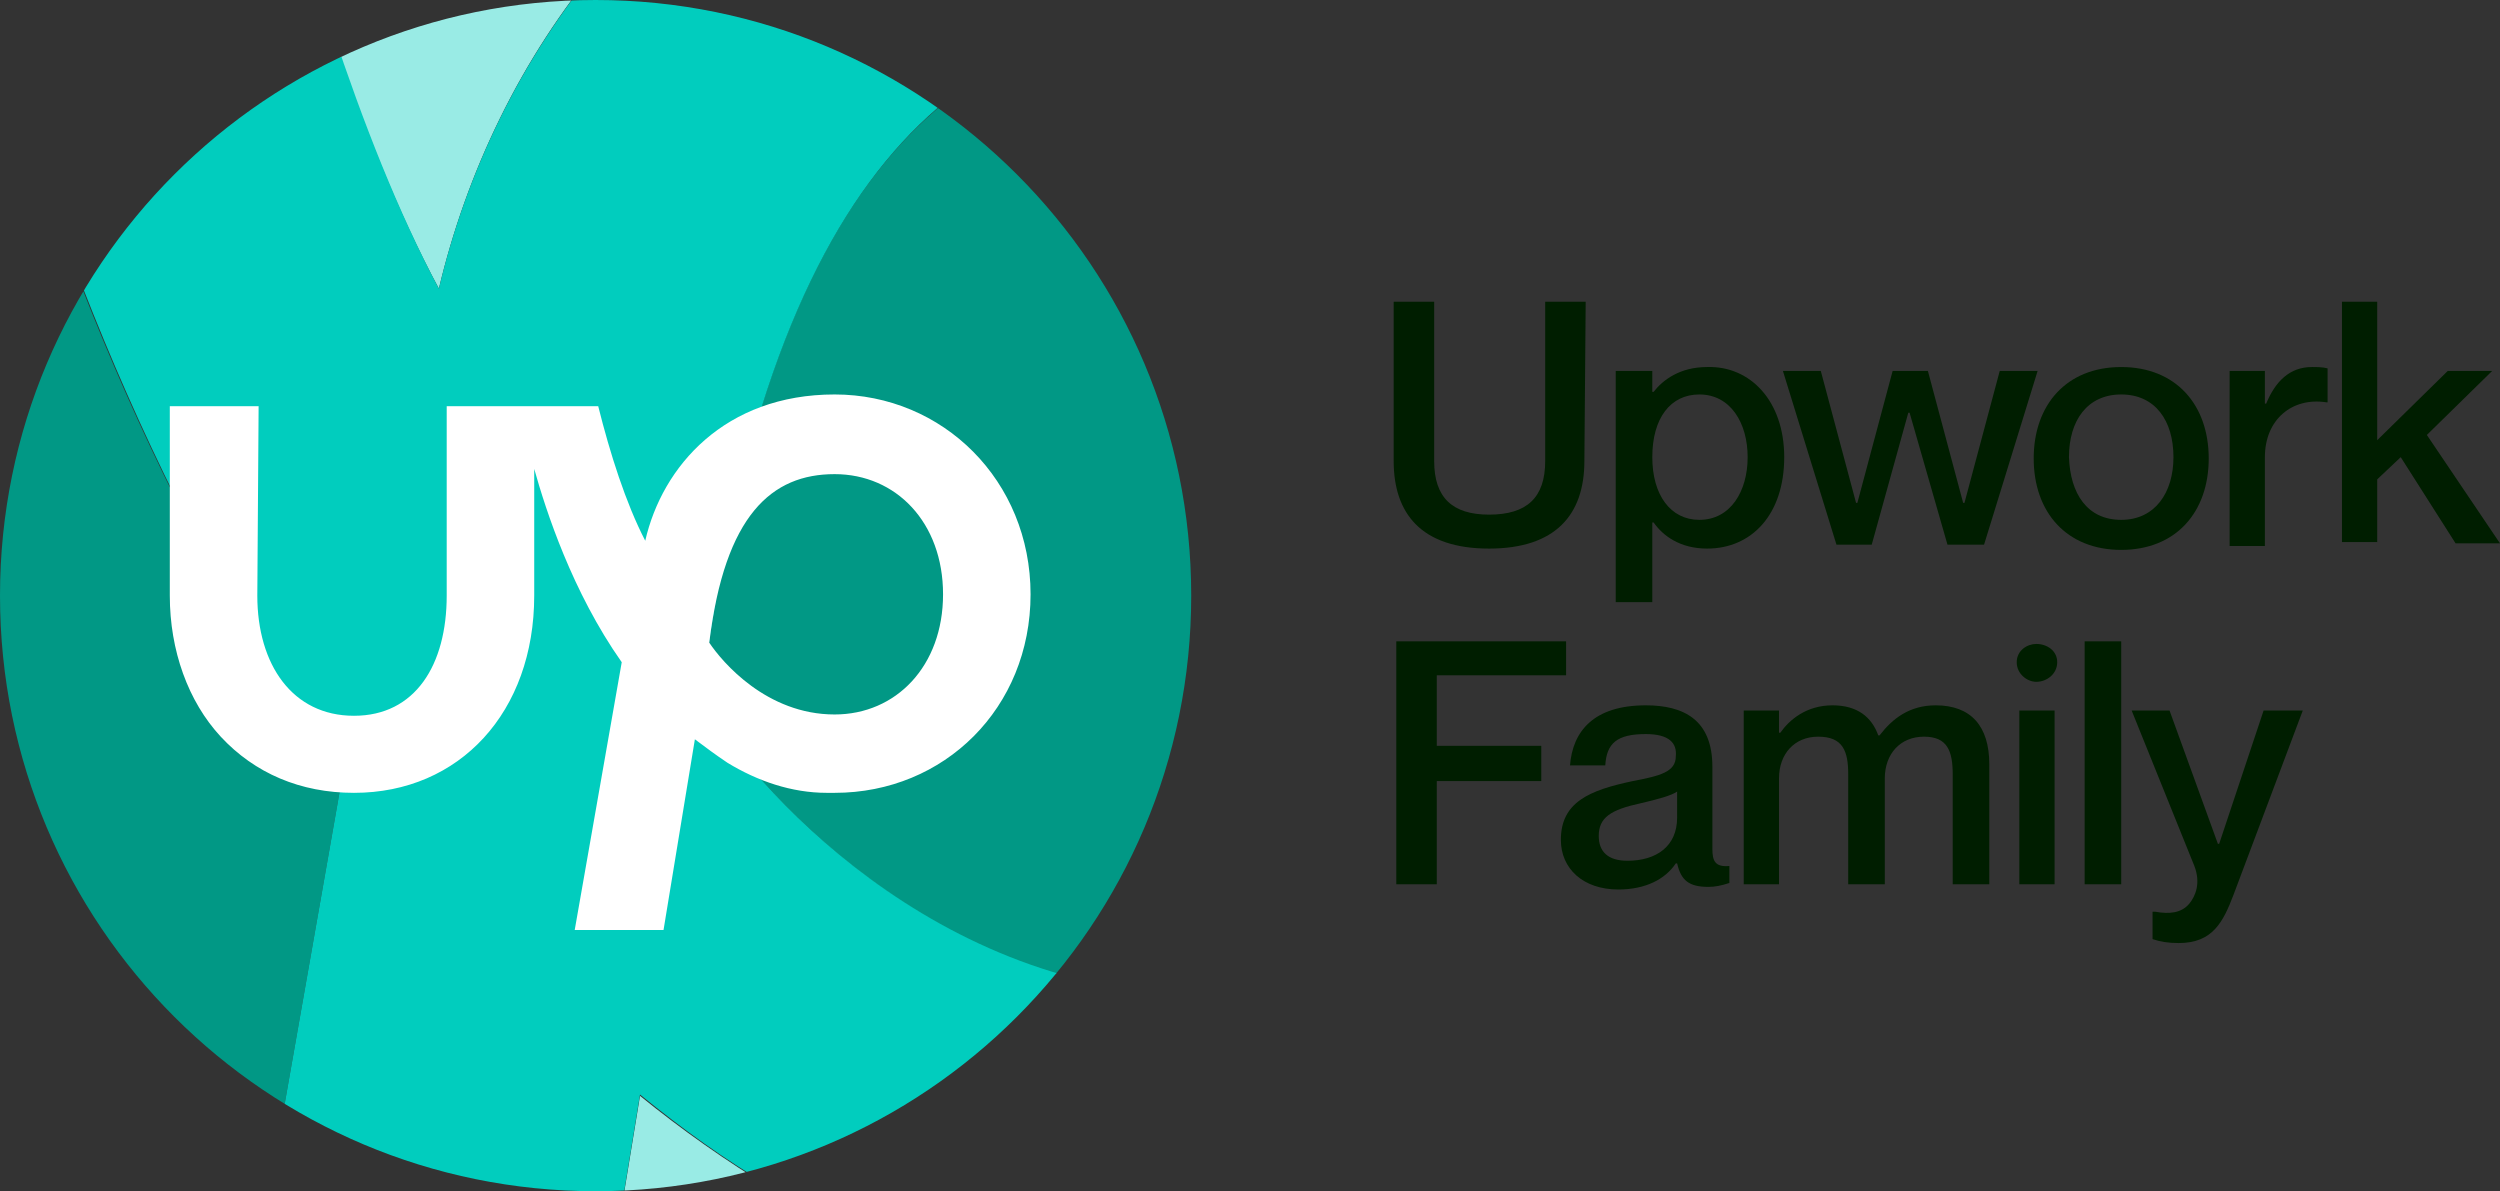 <?xml version="1.0" encoding="utf-8"?>
<!-- Generator: Adobe Illustrator 24.2.0, SVG Export Plug-In . SVG Version: 6.00 Build 0)  -->
<svg version="1.1" id="Layer_1" xmlns="http://www.w3.org/2000/svg" xmlns:xlink="http://www.w3.org/1999/xlink" x="0px" y="0px"
	 viewBox="0 0 191.4 91.2" style="enable-background:new 0 0 191.4 91.2;" xml:space="preserve">
<rect x="0" y="0" width="191.4" height="91.2" fill="#333333" stroke="none"/>
<style type="text/css">
	.st0{clip-path:url(#SVGID_2_);}
	.st1{fill:#99EBE5;}
	.st2{fill:#14A800;}
	.st3{fill:#019885;}
	.st4{fill:#01CDBE;}
	.st5{fill:#FFFFFF;}
	.st6{fill:#001E00;}
</style>
<g>
	<g>
		<g>
			<g>
				<defs>
					<path id="SVGID_1_" d="M45.6,0L45.6,0c25.2,0,45.6,20.4,45.6,45.6l0,0c0,25.2-20.4,45.6-45.6,45.6l0,0C20.4,91.2,0,70.8,0,45.6
						l0,0C0,20.4,20.4,0,45.6,0z"/>
				</defs>
				<clipPath id="SVGID_2_">
					<use xlink:href="#SVGID_1_"  style="overflow:visible;"/>
				</clipPath>
				<g class="st0">
					<path class="st1" d="M92.5,100.5c-0.8,0-1.7,0-2.5,0l0,0c-11-0.4-21.6-3.6-30.9-9.5c-3.5-2.1-6.9-4.5-10.1-7.1L39.3,143h114.3
						V38.7C153.6,74.2,126.5,100.5,92.5,100.5z"/>
					<path class="st1" d="M71.1-19.9h-52c3.6,14.6,8.2,30.3,14.5,42C37.8,4.4,50.1-12.9,71.1-19.9z"/>
					<path class="st2" d="M-57.1,76.3c19.1,0,28.8-15.8,28.8-37.2v-59h-58.6l-0.2,59C-87.1,60.5-76.2,76.3-57.1,76.3z"/>
					<path class="st3" d="M-1.1-0.6V39c0,36.2-23,61.5-56,61.5c-16.6,0-30.9-6.1-41.4-17.5c-10.1-11.1-15.7-26.7-15.7-44v104H11.5
						l14.7-83.5C10.5,37.6,2.3,12.5-1.1-0.6z"/>
					<path class="st2" d="M112.8-19.9c23.9,8.2,40.8,30.6,40.8,58.7v-58.7C153.6-19.9,112.8-19.9,112.8-19.9z"/>
					<path class="st3" d="M92.5,1.2c-19.3,0-33.9,12.6-38.8,52.5c3.9,6.3,17.8,22.6,38.8,22.6c19.1,0,33.9-15.2,33.9-37.5
						C126.4,16.4,111.6,1.2,92.5,1.2z"/>
					<path class="st4" d="M112.8-19.9H71.1c-21,7.1-33.3,24.3-37.5,42c-6.2-11.7-10.8-27.4-14.5-42H-3.3h-25v59
						c0,21.4-9.7,37.2-28.8,37.2s-30-15.8-30-37.2l0.2-59h-27.3v59c0,17.2,5.6,32.8,15.7,44c10.5,11.5,24.8,17.5,41.4,17.5
						c33,0,56-25.3,56-61.5V-0.6c3.5,13,11.6,38.1,27.3,60.1L11.5,143h27.8L49,83.8c3.2,2.6,6.5,5,10.1,7.1
						c9.3,5.9,19.9,9.2,30.9,9.5l0,0c0.8,0,1.6,0,2.5,0c34,0,61.1-26.3,61.1-61.8C153.6,10.7,136.6-11.8,112.8-19.9z M92.5,76.2
						c-21,0-35-16.2-38.8-22.6c5-39.9,19.6-52.5,38.8-52.5c19.1,0,33.9,15.2,33.9,37.5S111.6,76.2,92.5,76.2z"/>
				</g>
			</g>
		</g>
	</g>
	<path class="st5" d="M63.9,54.7c-5.2,0-8.6-4-9.6-5.5c1.2-9.8,4.8-12.9,9.6-12.9c4.7,0,8.3,3.7,8.3,9.2S68.6,54.7,63.9,54.7
		 M63.9,30.2c-8.4,0-13.2,5.5-14.5,11.2c-1.5-2.9-2.7-6.7-3.6-10.3h-5.5h-6.1v14.5c0,5.3-2.4,9.2-7.1,9.2s-7.4-3.9-7.4-9.2l0.1-14.5
		H13v14.5c0,4.2,1.4,8.1,3.9,10.8c2.6,2.8,6.1,4.3,10.2,4.3c8.1,0,13.8-6.2,13.8-15.1v-9.7c0.9,3.2,2.9,9.4,6.7,14.8L44,71.2h6.8
		l2.4-14.6c0.8,0.6,1.6,1.2,2.5,1.8c2.3,1.4,4.9,2.3,7.6,2.3l0,0c0.2,0,0.4,0,0.6,0c8.4,0,15-6.5,15-15.2
		C78.9,36.8,72.2,30.2,63.9,30.2"/>
</g>
<g>
	<g>
		<path class="st6" d="M121.3,35.3c0,4.1-2.2,6.7-7.3,6.7c-5.2,0-7.3-2.7-7.3-6.7V23.1h3.1v12.2c0,2.8,1.4,4.1,4.2,4.1
			c2.9,0,4.3-1.3,4.3-4.1V23.1h3.1L121.3,35.3L121.3,35.3z"/>
		<path class="st6" d="M136.6,35c0,4.4-2.5,7-5.9,7c-2.1,0-3.4-1-4.1-2h-0.1v6.1h-2.8V28.4h2.8V30h0.1c0.7-0.9,2-1.9,4.1-1.9
			C134,28,136.6,30.7,136.6,35z M133.8,35c0-2.6-1.3-4.8-3.7-4.8c-2.2,0-3.6,1.8-3.6,4.8c0,2.9,1.4,4.8,3.6,4.8
			C132.5,39.8,133.8,37.6,133.8,35z"/>
		<path class="st6" d="M136.5,28.4h2.9l2.7,10.1h0.1l2.7-10.1h2.7l2.7,10.1h0.1l2.7-10.1h2.9l-4.1,13.3h-2.8l-2.9-10.1h-0.1
			l-2.8,10.1h-2.7L136.5,28.4z"/>
		<path class="st6" d="M162.4,42.1c-4.2,0-6.7-2.9-6.7-7s2.5-7,6.7-7s6.7,2.9,6.7,7C169.1,39.2,166.6,42.1,162.4,42.1z M162.4,39.8
			c2.6,0,4-2.1,4-4.8c0-2.8-1.4-4.8-4-4.8s-4,2-4,4.8C158.5,37.8,159.8,39.8,162.4,39.8z"/>
		<path class="st6" d="M178.2,28.2v2.6h-0.1c-2.6-0.4-4.7,1.3-4.7,4.2v6.8h-2.7V28.4h2.7v2.5h0.1c0.7-1.7,1.8-2.8,3.5-2.8
			C177.4,28.1,177.8,28.1,178.2,28.2z"/>
		<path class="st6" d="M179.3,23.1h2.7v10.6l5.4-5.3h3.4l-5,4.9l5.6,8.3H188l-4.2-6.6l-1.8,1.7v4.8h-2.7V23.1z"/>
		<path class="st6" d="M110,57.1h8v2.7h-8v7.9h-3.1V49.1h13v2.6H110V57.1z"/>
		<path class="st6" d="M126,56.2c-2.2,0-3,0.7-3.1,2.4h-2.7C120.4,56,122,54,126,54c2.9,0,5.1,1.1,5.1,4.7V65c0,0.9,0.2,1.4,1.3,1.3
			v1.3c-0.6,0.2-1.1,0.3-1.6,0.3c-1.5,0-2.1-0.5-2.4-1.8h-0.1c-0.8,1.2-2.3,2-4.4,2c-2.7,0-4.4-1.6-4.4-3.8c0-2.9,2.2-3.8,5.5-4.5
			c2.1-0.4,3.3-0.7,3.3-1.9C128.4,56.9,127.8,56.2,126,56.2z M128.4,62.6v-2c-0.4,0.3-1.5,0.6-2.8,0.9c-2.3,0.5-3.2,1.1-3.2,2.5
			c0,1.2,0.7,1.9,2.2,1.9C126.8,65.9,128.4,64.8,128.4,62.6z"/>
		<path class="st6" d="M152.3,58.5v9.2h-2.8v-8.4c0-1.8-0.4-2.9-2.2-2.9s-3,1.3-3,3.2v8.1h-2.8v-8.4c0-1.8-0.4-2.9-2.3-2.9
			c-1.8,0-3,1.3-3,3.2v8.1h-2.7V54.4h2.7v1.7h0.1c0.7-1,2-2.1,4-2.1c1.9,0,3,0.9,3.5,2.3h0.1c1-1.3,2.3-2.3,4.3-2.3
			C150.9,54,152.3,55.6,152.3,58.5z"/>
		<path class="st6" d="M154.4,50.7c0-0.9,0.8-1.4,1.5-1.4c0.8,0,1.6,0.5,1.6,1.4s-0.8,1.5-1.6,1.5C155.2,52.2,154.4,51.6,154.4,50.7
			z M154.6,54.4h2.7v13.3h-2.7V54.4z"/>
		<path class="st6" d="M159.6,49.1h2.8v18.6h-2.8V49.1z"/>
		<path class="st6" d="M176.3,54.4L171,68.5c-0.8,2.1-1.6,3.7-4.2,3.7c-0.8,0-1.4-0.1-2-0.3v-2.1h0.2c1.1,0.2,2,0.1,2.6-0.6
			c0.5-0.6,0.9-1.6,0.4-2.9l-4.8-11.9h2.9l3.7,10.2h0.1l3.4-10.2L176.3,54.4L176.3,54.4z"/>
	</g>
</g>
</svg>
